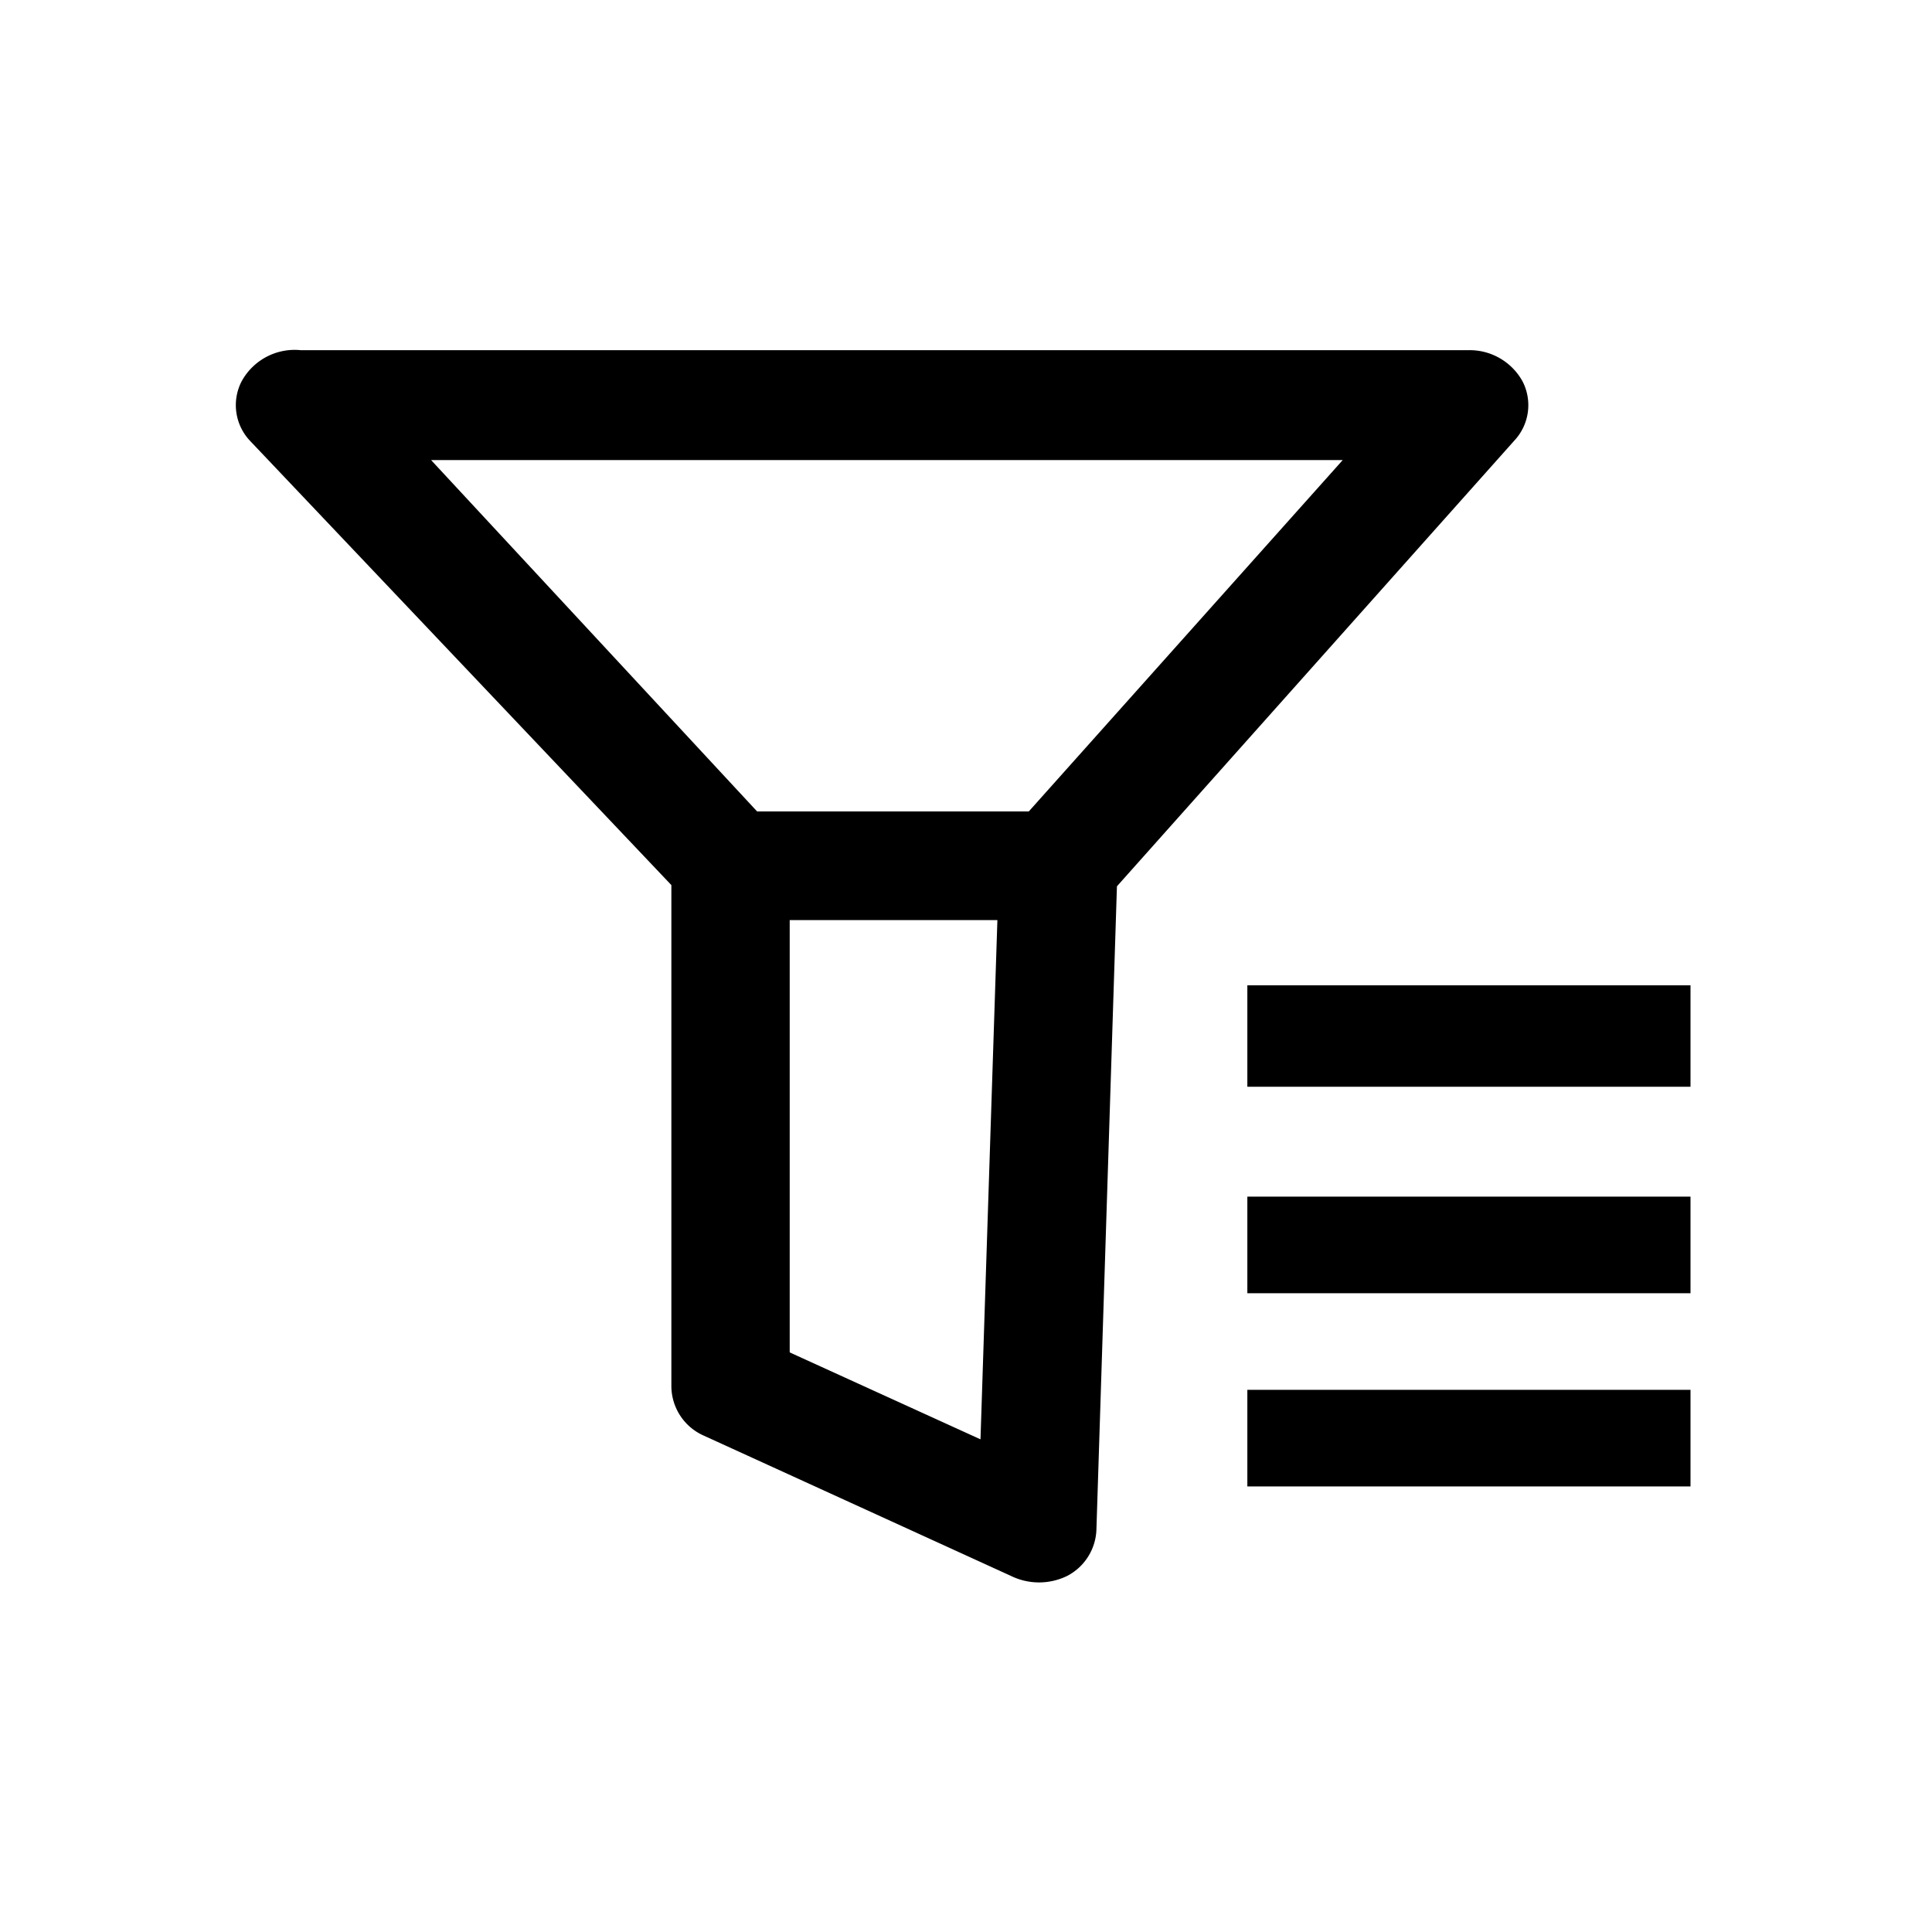 <?xml version="1.0" standalone="no"?><!DOCTYPE svg PUBLIC "-//W3C//DTD SVG 1.1//EN" "http://www.w3.org/Graphics/SVG/1.1/DTD/svg11.dtd"><svg class="icon" width="48px" height="48.00px" viewBox="0 0 1024 1024" version="1.1" xmlns="http://www.w3.org/2000/svg"><path d="M807.04 202.24a32 32 0 0 0-28.8-16.64H159.36a32 32 0 0 0-31.36 16.64 27.52 27.52 0 0 0 4.48 31.36l223.36 235.52v265.6a28.8 28.8 0 0 0 17.28 26.24l162.56 74.24a33.92 33.92 0 0 0 30.08 0 28.8 28.8 0 0 0 15.36-24.32l10.88-341.12 210.56-236.16a27.52 27.52 0 0 0 4.48-31.36z m-287.36 560.64l-101.12-46.08V487.68h110.08z m25.6-332.8H401.28l-172.8-186.24h483.2z"  /><path d="M661.12 522.24H896V576h-234.88zM661.12 634.24H896v51.2h-234.88zM661.12 736.64H896v51.2h-234.88z"  /></svg>